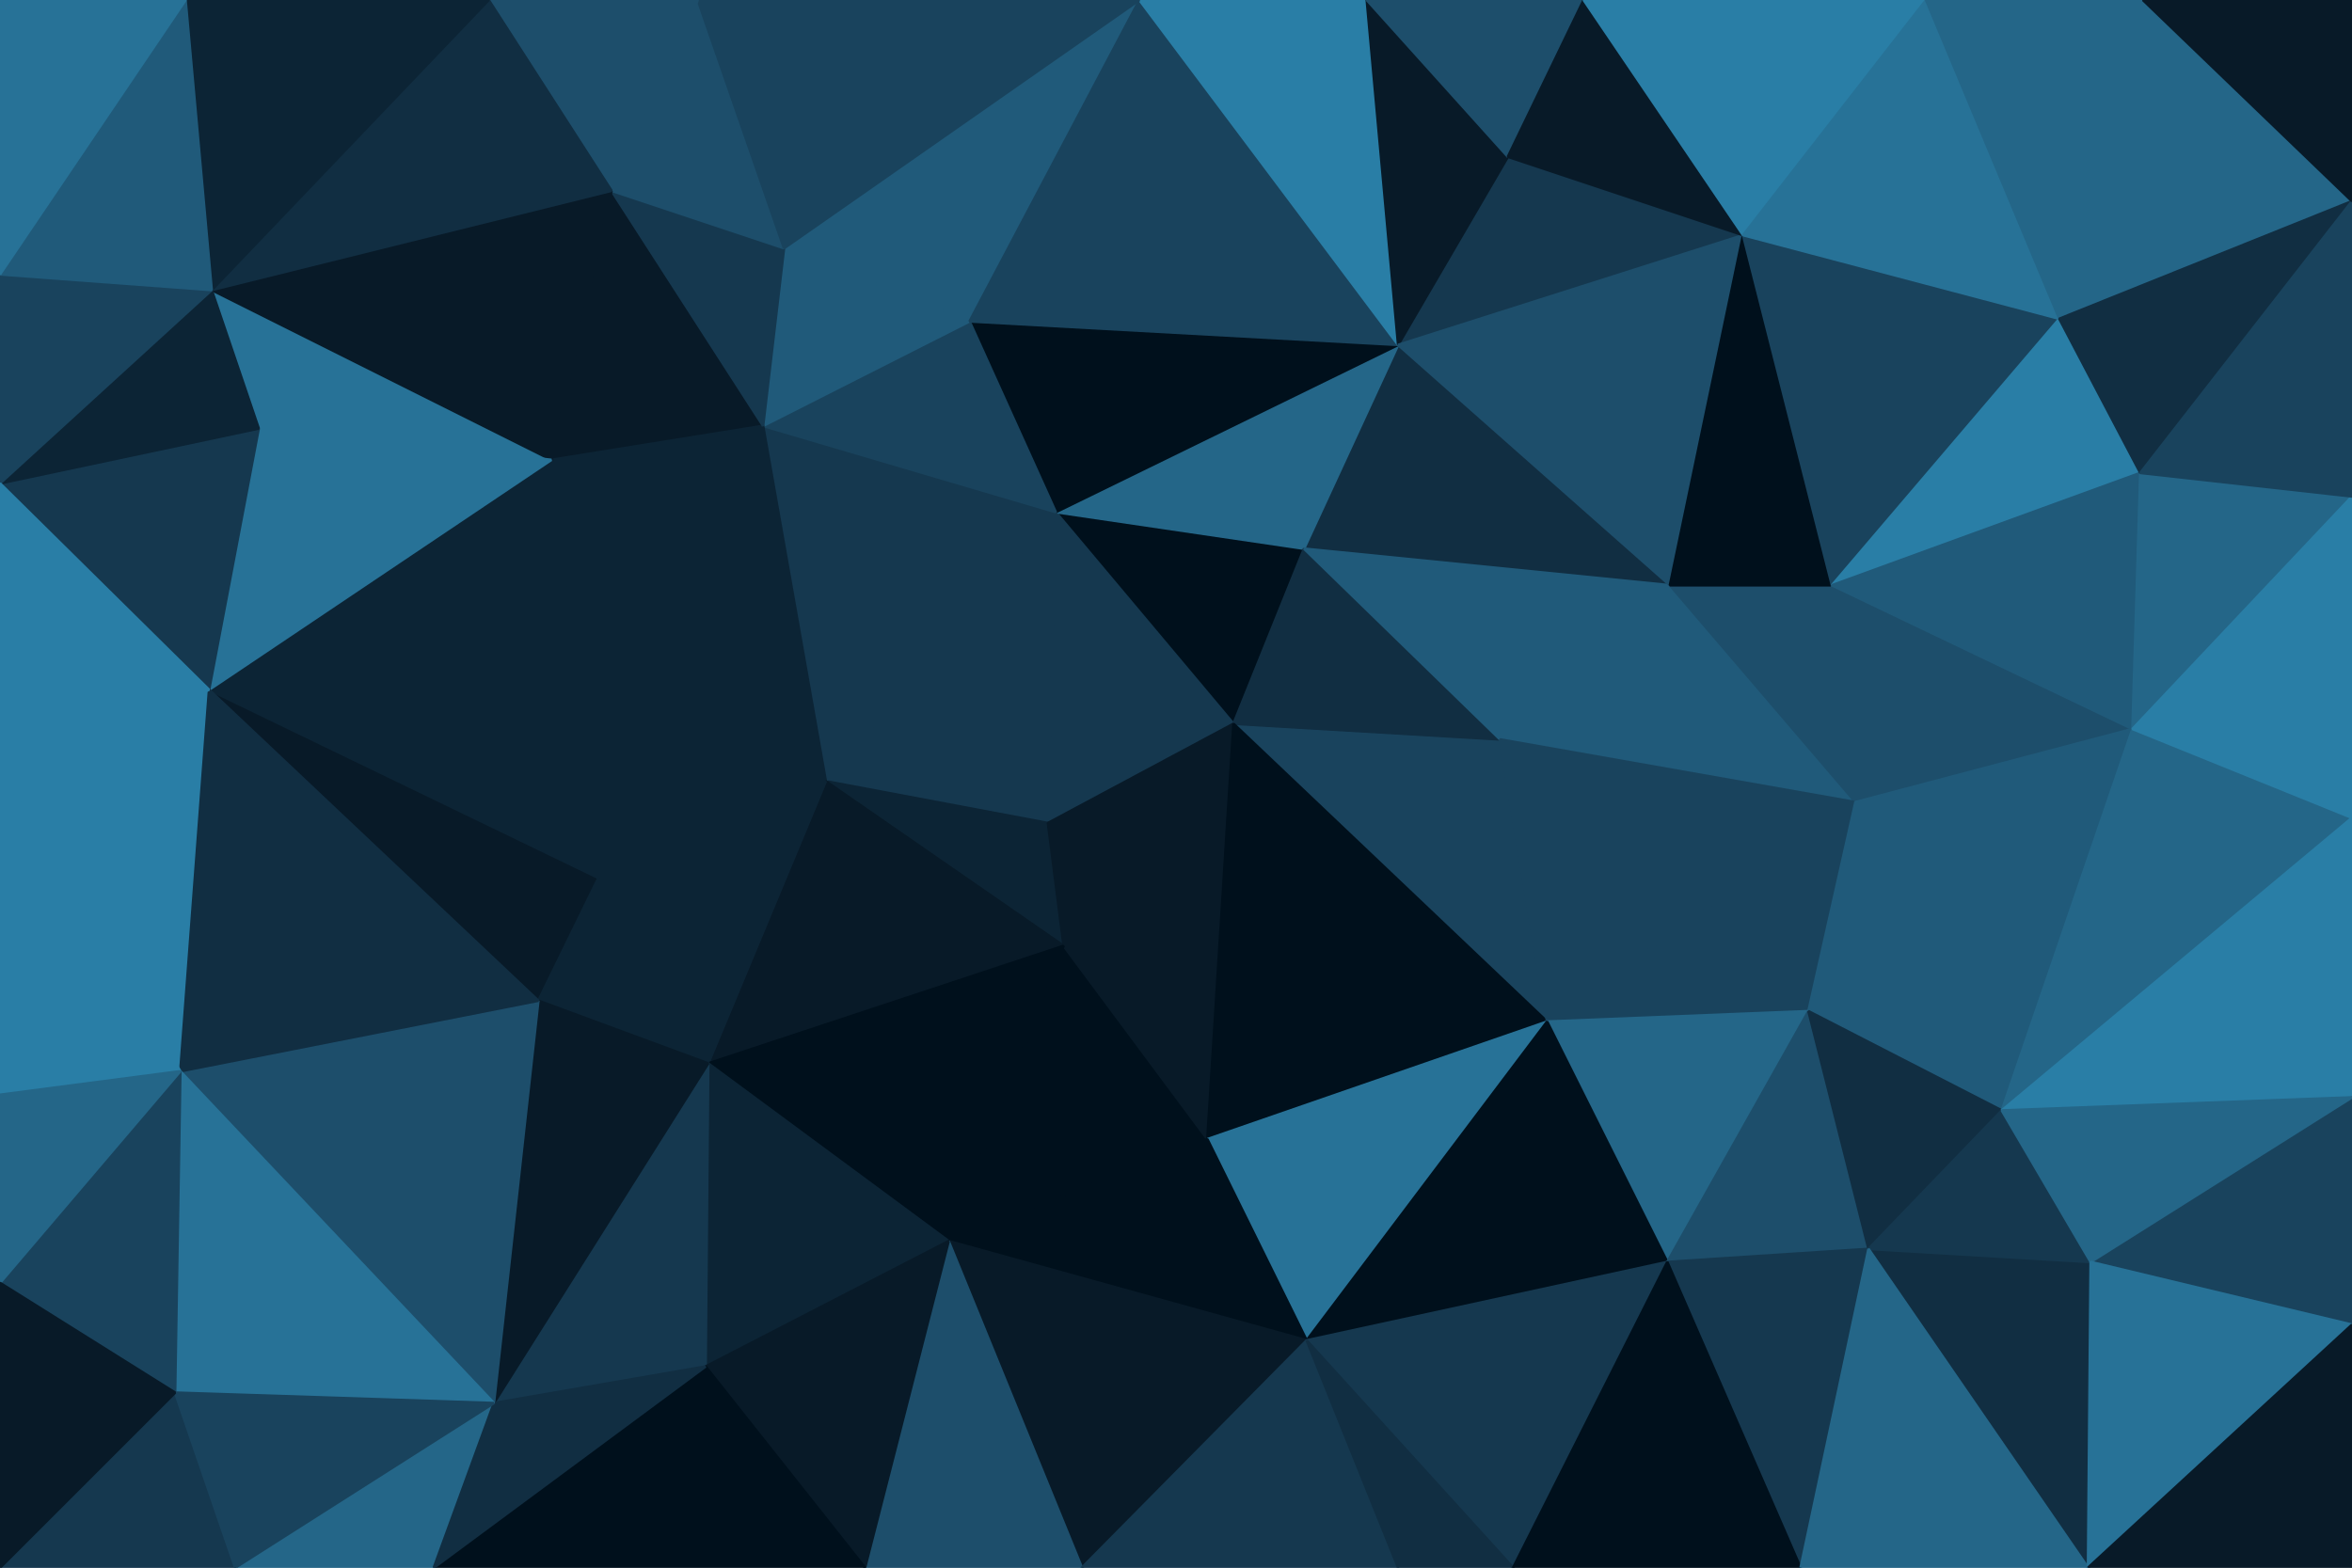 <svg id="visual" viewBox="0 0 900 600" width="900" height="600" xmlns="http://www.w3.org/2000/svg" xmlns:xlink="http://www.w3.org/1999/xlink" version="1.1"><g stroke-width="1" stroke-linejoin="bevel"><path d="M472 277L499 210L404 196Z" fill="#00101c" stroke="#00101c"></path><path d="M404 196L401 315L472 277Z" fill="#15384f" stroke="#15384f"></path><path d="M639 224L535 132L499 210Z" fill="#112e42" stroke="#112e42"></path><path d="M499 210L535 132L404 196Z" fill="#246688" stroke="#246688"></path><path d="M535 132L371 123L404 196Z" fill="#00101c" stroke="#00101c"></path><path d="M404 196L316 299L401 315Z" fill="#15384f" stroke="#15384f"></path><path d="M592 391L574 283L472 277Z" fill="#19435d" stroke="#19435d"></path><path d="M472 277L574 283L499 210Z" fill="#112e42" stroke="#112e42"></path><path d="M316 299L407 362L401 315Z" fill="#0c2435" stroke="#0c2435"></path><path d="M401 315L407 362L472 277Z" fill="#081a28" stroke="#081a28"></path><path d="M292 163L316 299L404 196Z" fill="#15384f" stroke="#15384f"></path><path d="M371 123L292 163L404 196Z" fill="#19435d" stroke="#19435d"></path><path d="M574 283L639 224L499 210Z" fill="#205a7a" stroke="#205a7a"></path><path d="M436 0L300 95L371 123Z" fill="#205a7a" stroke="#205a7a"></path><path d="M371 123L300 95L292 163Z" fill="#205a7a" stroke="#205a7a"></path><path d="M363 475L462 436L407 362Z" fill="#00101c" stroke="#00101c"></path><path d="M407 362L462 436L472 277Z" fill="#081a28" stroke="#081a28"></path><path d="M574 283L710 307L639 224Z" fill="#205a7a" stroke="#205a7a"></path><path d="M667 90L577 60L535 132Z" fill="#15384f" stroke="#15384f"></path><path d="M535 132L436 0L371 123Z" fill="#19435d" stroke="#19435d"></path><path d="M462 436L592 391L472 277Z" fill="#00101c" stroke="#00101c"></path><path d="M523 0L436 0L535 132Z" fill="#297ea6" stroke="#297ea6"></path><path d="M577 60L523 0L535 132Z" fill="#081a28" stroke="#081a28"></path><path d="M234 73L211 176L292 163Z" fill="#081a28" stroke="#081a28"></path><path d="M292 163L211 176L316 299Z" fill="#0c2435" stroke="#0c2435"></path><path d="M211 176L229 336L316 299Z" fill="#0c2435" stroke="#0c2435"></path><path d="M316 299L271 407L407 362Z" fill="#081a28" stroke="#081a28"></path><path d="M229 336L271 407L316 299Z" fill="#0c2435" stroke="#0c2435"></path><path d="M710 307L701 224L639 224Z" fill="#1d4e6b" stroke="#1d4e6b"></path><path d="M639 224L667 90L535 132Z" fill="#1d4e6b" stroke="#1d4e6b"></path><path d="M701 224L667 90L639 224Z" fill="#00101c" stroke="#00101c"></path><path d="M577 60L606 0L523 0Z" fill="#1d4e6b" stroke="#1d4e6b"></path><path d="M271 407L363 475L407 362Z" fill="#00101c" stroke="#00101c"></path><path d="M462 436L500 513L592 391Z" fill="#277297" stroke="#277297"></path><path d="M300 95L234 73L292 163Z" fill="#15384f" stroke="#15384f"></path><path d="M267 0L234 73L300 95Z" fill="#1d4e6b" stroke="#1d4e6b"></path><path d="M592 391L710 307L574 283Z" fill="#19435d" stroke="#19435d"></path><path d="M667 90L606 0L577 60Z" fill="#081a28" stroke="#081a28"></path><path d="M80 264L206 383L229 336Z" fill="#081a28" stroke="#081a28"></path><path d="M229 336L206 383L271 407Z" fill="#0c2435" stroke="#0c2435"></path><path d="M271 407L270 523L363 475Z" fill="#0c2435" stroke="#0c2435"></path><path d="M363 475L500 513L462 436Z" fill="#00101c" stroke="#00101c"></path><path d="M592 391L692 387L710 307Z" fill="#19435d" stroke="#19435d"></path><path d="M436 0L267 0L300 95Z" fill="#19435d" stroke="#19435d"></path><path d="M638 483L692 387L592 391Z" fill="#246688" stroke="#246688"></path><path d="M500 513L638 483L592 391Z" fill="#00101c" stroke="#00101c"></path><path d="M189 537L270 523L271 407Z" fill="#15384f" stroke="#15384f"></path><path d="M363 475L414 600L500 513Z" fill="#081a28" stroke="#081a28"></path><path d="M267 0L187 0L234 73Z" fill="#1d4e6b" stroke="#1d4e6b"></path><path d="M81 111L99 164L211 176Z" fill="#277297" stroke="#277297"></path><path d="M211 176L80 264L229 336Z" fill="#0c2435" stroke="#0c2435"></path><path d="M81 111L211 176L234 73Z" fill="#081a28" stroke="#081a28"></path><path d="M206 383L189 537L271 407Z" fill="#081a28" stroke="#081a28"></path><path d="M701 224L788 122L667 90Z" fill="#19435d" stroke="#19435d"></path><path d="M667 90L737 0L606 0Z" fill="#297ea6" stroke="#297ea6"></path><path d="M819 181L788 122L701 224Z" fill="#297ea6" stroke="#297ea6"></path><path d="M816 279L701 224L710 307Z" fill="#1d4e6b" stroke="#1d4e6b"></path><path d="M638 483L715 478L692 387Z" fill="#1d4e6b" stroke="#1d4e6b"></path><path d="M766 425L816 279L710 307Z" fill="#205a7a" stroke="#205a7a"></path><path d="M689 600L715 478L638 483Z" fill="#15384f" stroke="#15384f"></path><path d="M788 122L737 0L667 90Z" fill="#277297" stroke="#277297"></path><path d="M99 164L80 264L211 176Z" fill="#277297" stroke="#277297"></path><path d="M766 425L710 307L692 387Z" fill="#205a7a" stroke="#205a7a"></path><path d="M331 600L414 600L363 475Z" fill="#1d4e6b" stroke="#1d4e6b"></path><path d="M500 513L579 600L638 483Z" fill="#15384f" stroke="#15384f"></path><path d="M715 478L766 425L692 387Z" fill="#112e42" stroke="#112e42"></path><path d="M816 279L819 181L701 224Z" fill="#205a7a" stroke="#205a7a"></path><path d="M788 122L820 0L737 0Z" fill="#246688" stroke="#246688"></path><path d="M414 600L535 600L500 513Z" fill="#15384f" stroke="#15384f"></path><path d="M187 0L81 111L234 73Z" fill="#112e42" stroke="#112e42"></path><path d="M99 164L0 185L80 264Z" fill="#15384f" stroke="#15384f"></path><path d="M270 523L331 600L363 475Z" fill="#081a28" stroke="#081a28"></path><path d="M535 600L579 600L500 513Z" fill="#112e42" stroke="#112e42"></path><path d="M69 410L189 537L206 383Z" fill="#1d4e6b" stroke="#1d4e6b"></path><path d="M270 523L166 600L331 600Z" fill="#00101c" stroke="#00101c"></path><path d="M0 294L69 410L80 264Z" fill="#297ea6" stroke="#297ea6"></path><path d="M80 264L69 410L206 383Z" fill="#112e42" stroke="#112e42"></path><path d="M799 600L800 483L715 478Z" fill="#112e42" stroke="#112e42"></path><path d="M715 478L800 483L766 425Z" fill="#15384f" stroke="#15384f"></path><path d="M766 425L900 313L816 279Z" fill="#246688" stroke="#246688"></path><path d="M900 77L820 0L788 122Z" fill="#246688" stroke="#246688"></path><path d="M187 0L71 0L81 111Z" fill="#0c2435" stroke="#0c2435"></path><path d="M81 111L0 185L99 164Z" fill="#0c2435" stroke="#0c2435"></path><path d="M579 600L689 600L638 483Z" fill="#00101c" stroke="#00101c"></path><path d="M0 105L0 185L81 111Z" fill="#19435d" stroke="#19435d"></path><path d="M0 185L0 294L80 264Z" fill="#297ea6" stroke="#297ea6"></path><path d="M816 279L900 190L819 181Z" fill="#246688" stroke="#246688"></path><path d="M819 181L900 77L788 122Z" fill="#112e42" stroke="#112e42"></path><path d="M900 313L900 190L816 279Z" fill="#297ea6" stroke="#297ea6"></path><path d="M900 420L900 313L766 425Z" fill="#297ea6" stroke="#297ea6"></path><path d="M71 0L0 105L81 111Z" fill="#205a7a" stroke="#205a7a"></path><path d="M90 600L166 600L189 537Z" fill="#246688" stroke="#246688"></path><path d="M189 537L166 600L270 523Z" fill="#112e42" stroke="#112e42"></path><path d="M67 533L189 537L69 410Z" fill="#277297" stroke="#277297"></path><path d="M900 190L900 77L819 181Z" fill="#19435d" stroke="#19435d"></path><path d="M0 294L0 419L69 410Z" fill="#297ea6" stroke="#297ea6"></path><path d="M0 491L67 533L69 410Z" fill="#19435d" stroke="#19435d"></path><path d="M900 507L900 420L800 483Z" fill="#19435d" stroke="#19435d"></path><path d="M800 483L900 420L766 425Z" fill="#246688" stroke="#246688"></path><path d="M71 0L0 0L0 105Z" fill="#277297" stroke="#277297"></path><path d="M900 77L900 0L820 0Z" fill="#081a28" stroke="#081a28"></path><path d="M689 600L799 600L715 478Z" fill="#246688" stroke="#246688"></path><path d="M0 600L90 600L67 533Z" fill="#15384f" stroke="#15384f"></path><path d="M67 533L90 600L189 537Z" fill="#19435d" stroke="#19435d"></path><path d="M0 419L0 491L69 410Z" fill="#246688" stroke="#246688"></path><path d="M799 600L900 507L800 483Z" fill="#277297" stroke="#277297"></path><path d="M0 491L0 600L67 533Z" fill="#081a28" stroke="#081a28"></path><path d="M799 600L900 600L900 507Z" fill="#081a28" stroke="#081a28"></path></g></svg>